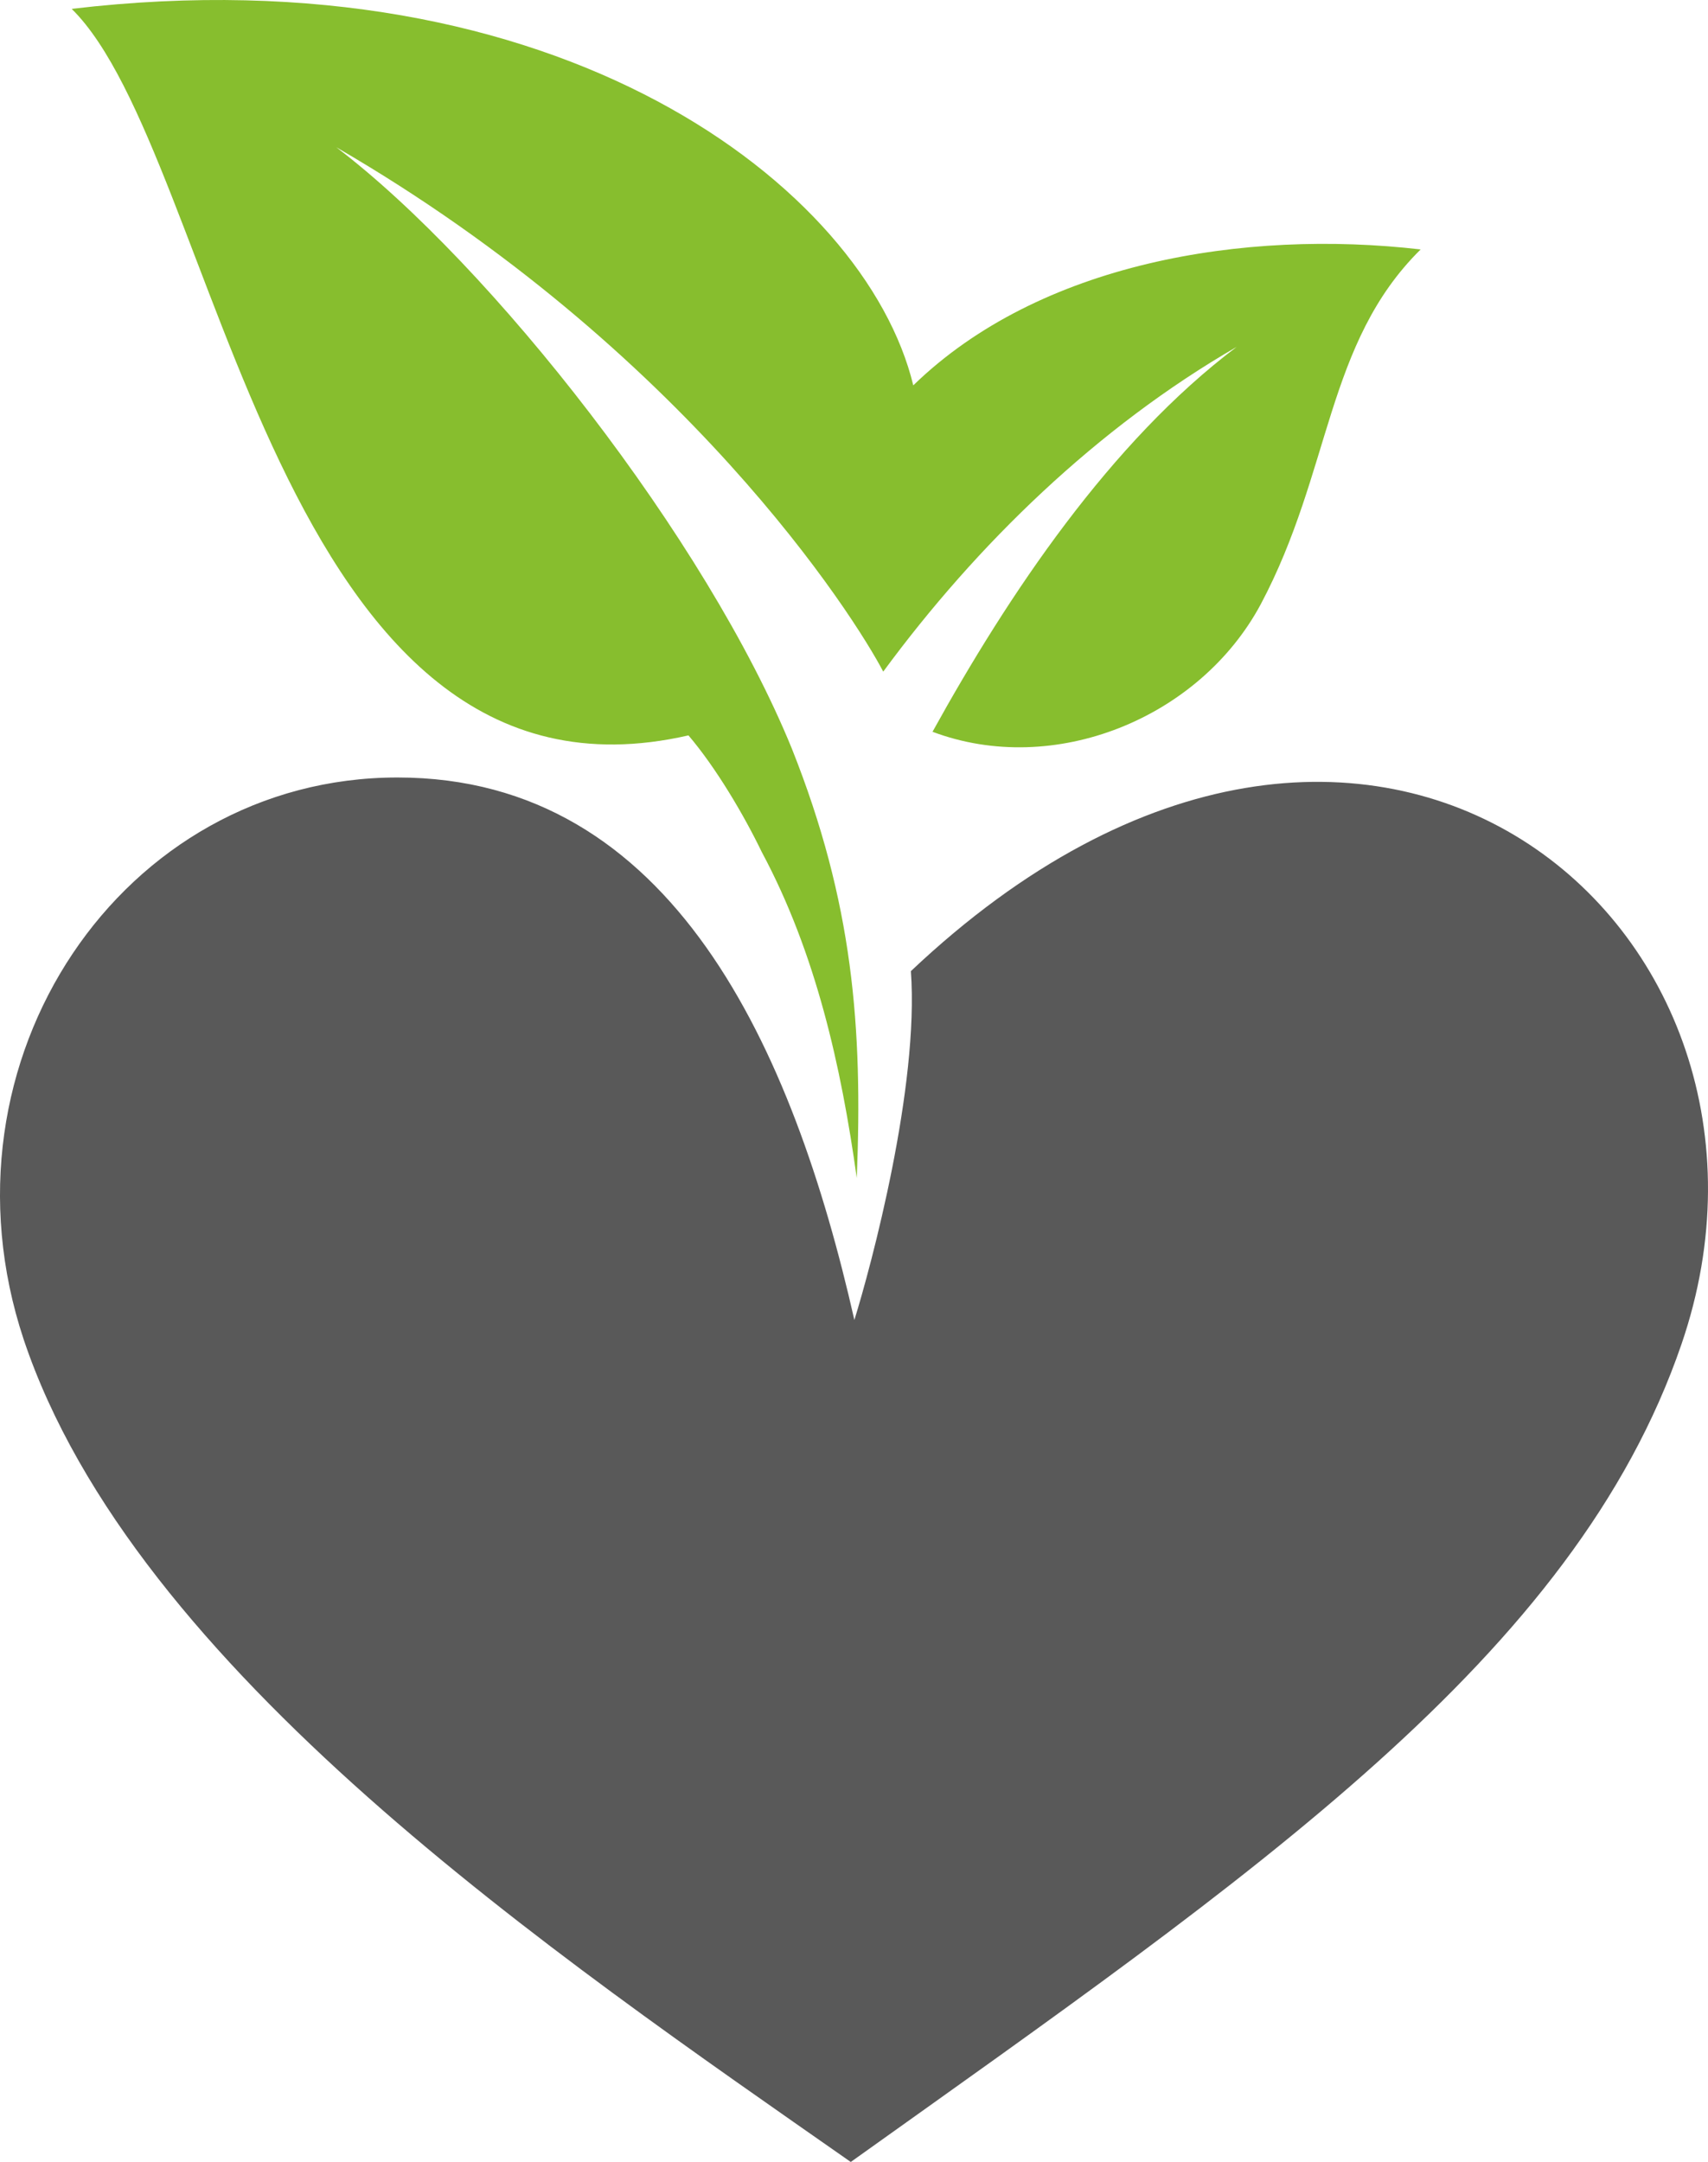 <svg xmlns="http://www.w3.org/2000/svg" width="142.064" height="179.737" viewBox="0 0 142.064 179.737" id="svg2" display="block"><defs id="defs4"><clipPath id="c0_1"><path d="M.1 1356.6V0h1161v1356.6z" id="path7"/></clipPath><style id="style9"><![CDATA[

.g1_1{
fill: #FFFFFF;
}
.g2_1{
fill: #FFD60F;
}
.g3_1{
fill: #595959;
}
.g4_1{
fill: #87BE2E;
}
.g5_1{
fill: #2BE6F0;
}
.g6_1{
fill: #84BC28;
}
.g7_1{
fill: #545454;
}
.g8_1{
fill: #2CEDF7;
}


]]></style></defs><path d="M75.763 80.737c.7 9.6-3.3 24.5-4.7 29-5.1-22.5-15.1-45.1-38-45.1s-38.8 23.5-31.1 46.7c9.2 27.5 44.2 51.2 68.8 68.4 33.5-23.9 60.2-42 69.1-68 11.8-34.4-25.9-67.1-64.1-31z" class="g3_1" id="path11" fill="#595959"/><path d="M75.963 32.037c-4-16.5-29.5-36.1-70-31.3 12.3 12.1 16.8 68.3 51.3 60.4 2.3 2.7 4.6 6.6 6.1 9.7 4.5 8.4 6.6 17.8 7.9 27.1.5-12.5-.3-22.9-5.4-35.7-7.1-17.4-25-40.2-37.9-50 29 16.8 43.1 39 45.5 43.6 7.8-10.6 17.8-20.3 29.4-27-10.5 7.9-19 20.6-25.3 32 10.1 3.8 22.2-1.1 27.3-10.6 5.9-11.1 5.4-21.7 13.3-29.5-14.7-1.7-31.7 1.1-42.2 11.3z" class="g4_1" id="path13" fill="#87be2e"/></svg>